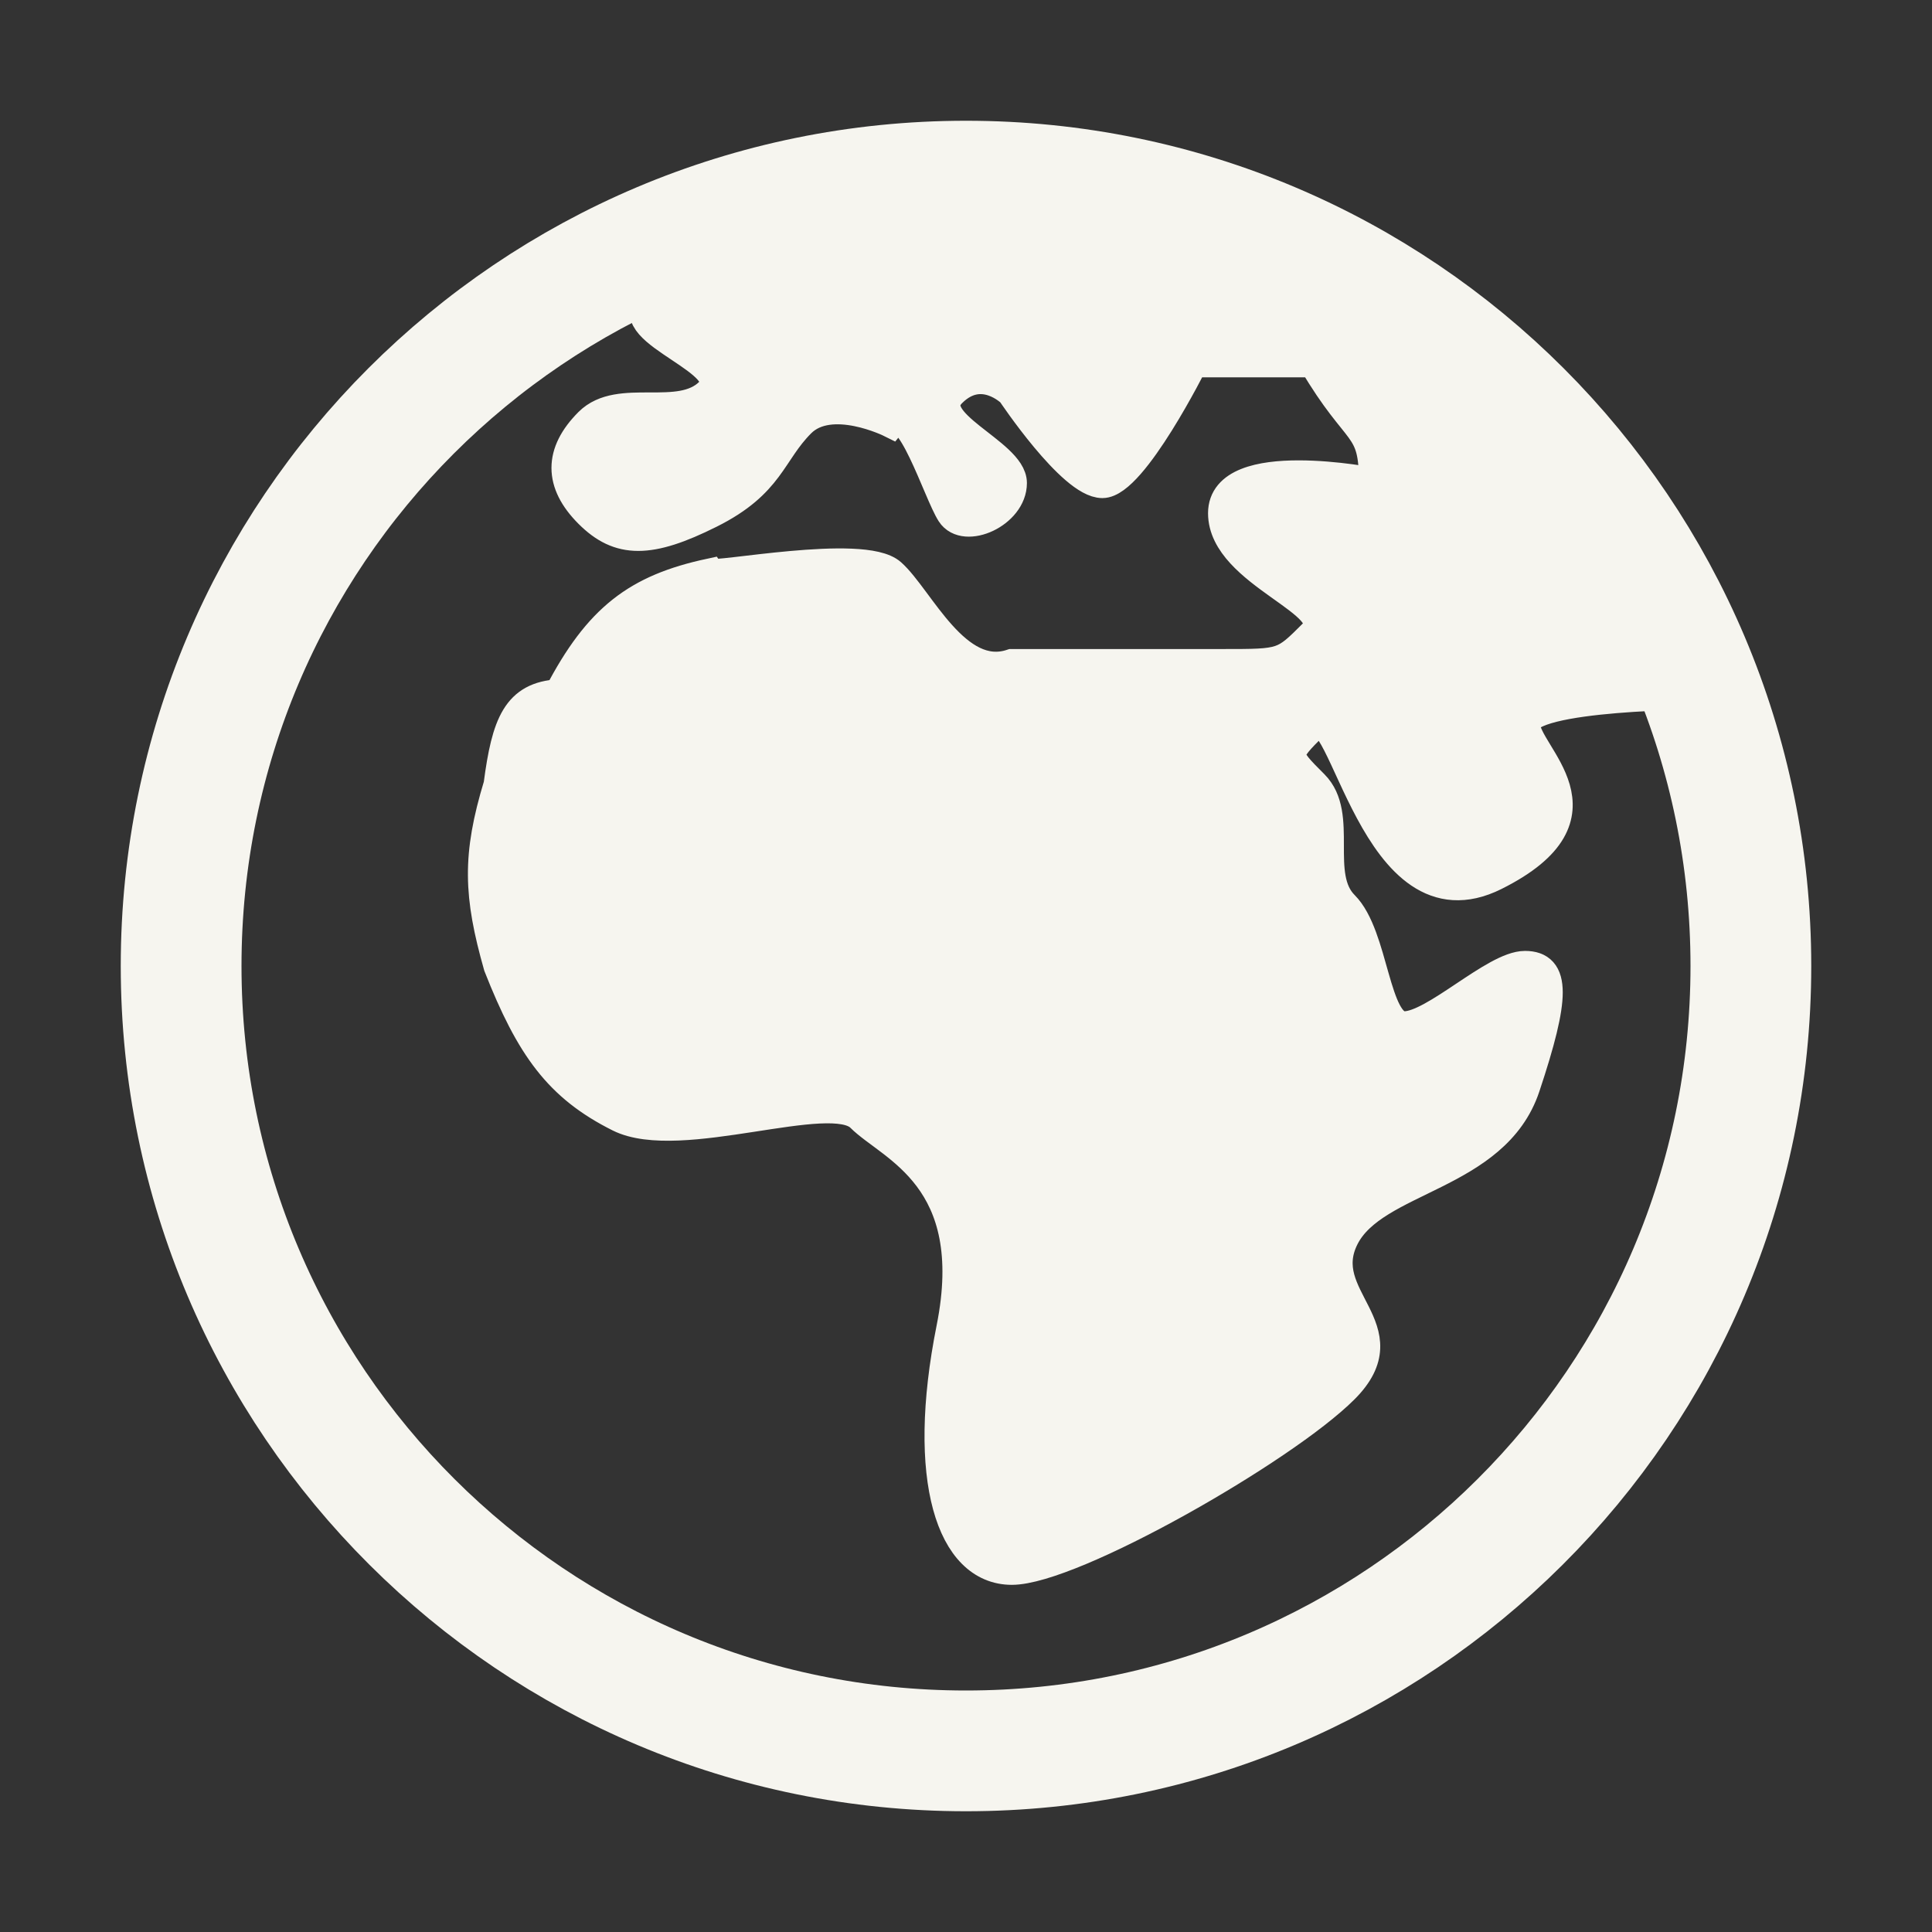<svg width="32" height="32" viewBox="0 0 32 32" fill="none" xmlns="http://www.w3.org/2000/svg">
<rect x="0" y="0" width="32" height="32" fill="#333333" stroke="none"/>
<path d="M8.259 16C7.927 14.828 7.901 14.178 8.259 13C8.393 11.978 8.57 11.541 9.259 11.5C9.918 10.238 10.554 9.759 11.759 9.5C11.813 9.581 14.296 9.088 14.759 9.5C15.222 9.912 15.833 11.31 16.759 11H20.259C21.259 11 21.259 11 21.759 10.5C22.259 10 20.259 9.5 20.259 8.5C20.259 7.5 22.759 8 22.759 8C22.759 7 22.508 7.272 21.759 6H19.759C19.759 6 18.759 8 18.259 8C17.759 8 16.759 6.5 16.759 6.5C16.759 6.5 16.259 6 15.759 6.5C15.259 7 16.759 7.5 16.759 8C16.759 8.5 15.98 8.844 15.759 8.5C15.538 8.156 15.069 6.614 14.759 7C14.759 7 13.759 6.5 13.259 7C12.759 7.5 12.759 8 11.759 8.5C10.759 9 10.259 9 9.759 8.5C9.259 8 9.259 7.5 9.759 7C10.259 6.5 11.259 7 11.759 6.5C12.259 6 10.259 5.5 10.759 5C11.259 4.5 11.759 4.5 12.259 4.5C12.759 4.5 13.259 4 13.259 3.5C13.259 3 13.259 3 13.759 3H15H17L19 3.5H20.5L25.259 6.668L28.259 11.5C28.259 11.5 25.259 11.5 25.259 12C25.259 12.5 26.759 13.5 24.759 14.5C22.759 15.5 22.259 11.5 21.759 12C21.259 12.5 21.259 12.5 21.759 13C22.259 13.5 21.759 14.5 22.259 15C22.759 15.5 22.759 17 23.259 17C23.759 17 24.759 16 25.259 16C25.759 16 25.759 16.5 25.259 18C24.759 19.5 22.759 19.5 22.259 20.5C21.759 21.5 23.259 22 22.259 23C21.259 24 17.759 26 16.759 26C15.759 26 15.259 24.5 15.759 22C16.259 19.5 14.759 19 14.259 18.5C13.759 18 11.259 19 10.259 18.5C9.259 18 8.791 17.35 8.259 16Z" fill="#F6F5EF"/>
<path d="M25.259 6.668L28.259 11.5C28.259 11.5 25.259 11.5 25.259 12C25.259 12.5 26.759 13.5 24.759 14.5C22.759 15.5 22.259 11.5 21.759 12C21.259 12.5 21.259 12.5 21.759 13C22.259 13.5 21.759 14.5 22.259 15C22.759 15.5 22.759 17 23.259 17C23.759 17 24.759 16 25.259 16C25.759 16 25.759 16.5 25.259 18C24.759 19.5 22.759 19.5 22.259 20.5C21.759 21.5 23.259 22 22.259 23C21.259 24 17.759 26 16.759 26C15.759 26 15.259 24.5 15.759 22C16.259 19.5 14.759 19 14.259 18.5C13.759 18 11.259 19 10.259 18.5C9.259 18 8.791 17.35 8.259 16C7.927 14.828 7.901 14.178 8.259 13C8.393 11.978 8.57 11.541 9.259 11.5C9.918 10.238 10.554 9.759 11.759 9.5C11.813 9.581 14.296 9.088 14.759 9.5C15.222 9.912 15.833 11.31 16.759 11C16.759 11 19.259 11 20.259 11C21.259 11 21.259 11 21.759 10.5C22.259 10 20.259 9.5 20.259 8.5C20.259 7.5 22.759 8 22.759 8M25.259 6.668L22.759 8M25.259 6.668L20.5 3.5M22.759 8C22.759 7 22.508 7.272 21.759 6M21.759 6H19.759C19.759 6 18.759 8 18.259 8C17.759 8 16.759 6.5 16.759 6.5C16.759 6.5 16.259 6 15.759 6.5C15.259 7 16.759 7.5 16.759 8C16.759 8.5 15.98 8.844 15.759 8.5C15.538 8.156 15.069 6.614 14.759 7C14.759 7 13.759 6.5 13.259 7C12.759 7.5 12.759 8 11.759 8.5C10.759 9 10.259 9 9.759 8.5C9.259 8 9.259 7.5 9.759 7C10.259 6.5 11.259 7 11.759 6.5C12.259 6 10.259 5.5 10.759 5C11.259 4.5 11.759 4.5 12.259 4.5C12.759 4.5 13.259 4 13.259 3.5C13.259 3 13.259 3 13.759 3C14.259 3 15 3 15 3L17 3L19 3.5H20.5M21.759 6L20.5 3.5" stroke="#F6F5EF" stroke-width="0.5"/>
<path d="M3 16C3 8.82 8.82 3 16 3C23.18 3 29 8.82 29 16C29 19.598 27.54 22.853 25.177 25.208C22.824 27.553 19.582 29 16 29C12.418 29 9.176 27.553 6.824 25.208C4.461 22.853 3 19.598 3 16Z" stroke="#F6F5EF" stroke-width="2"/>
</svg>
